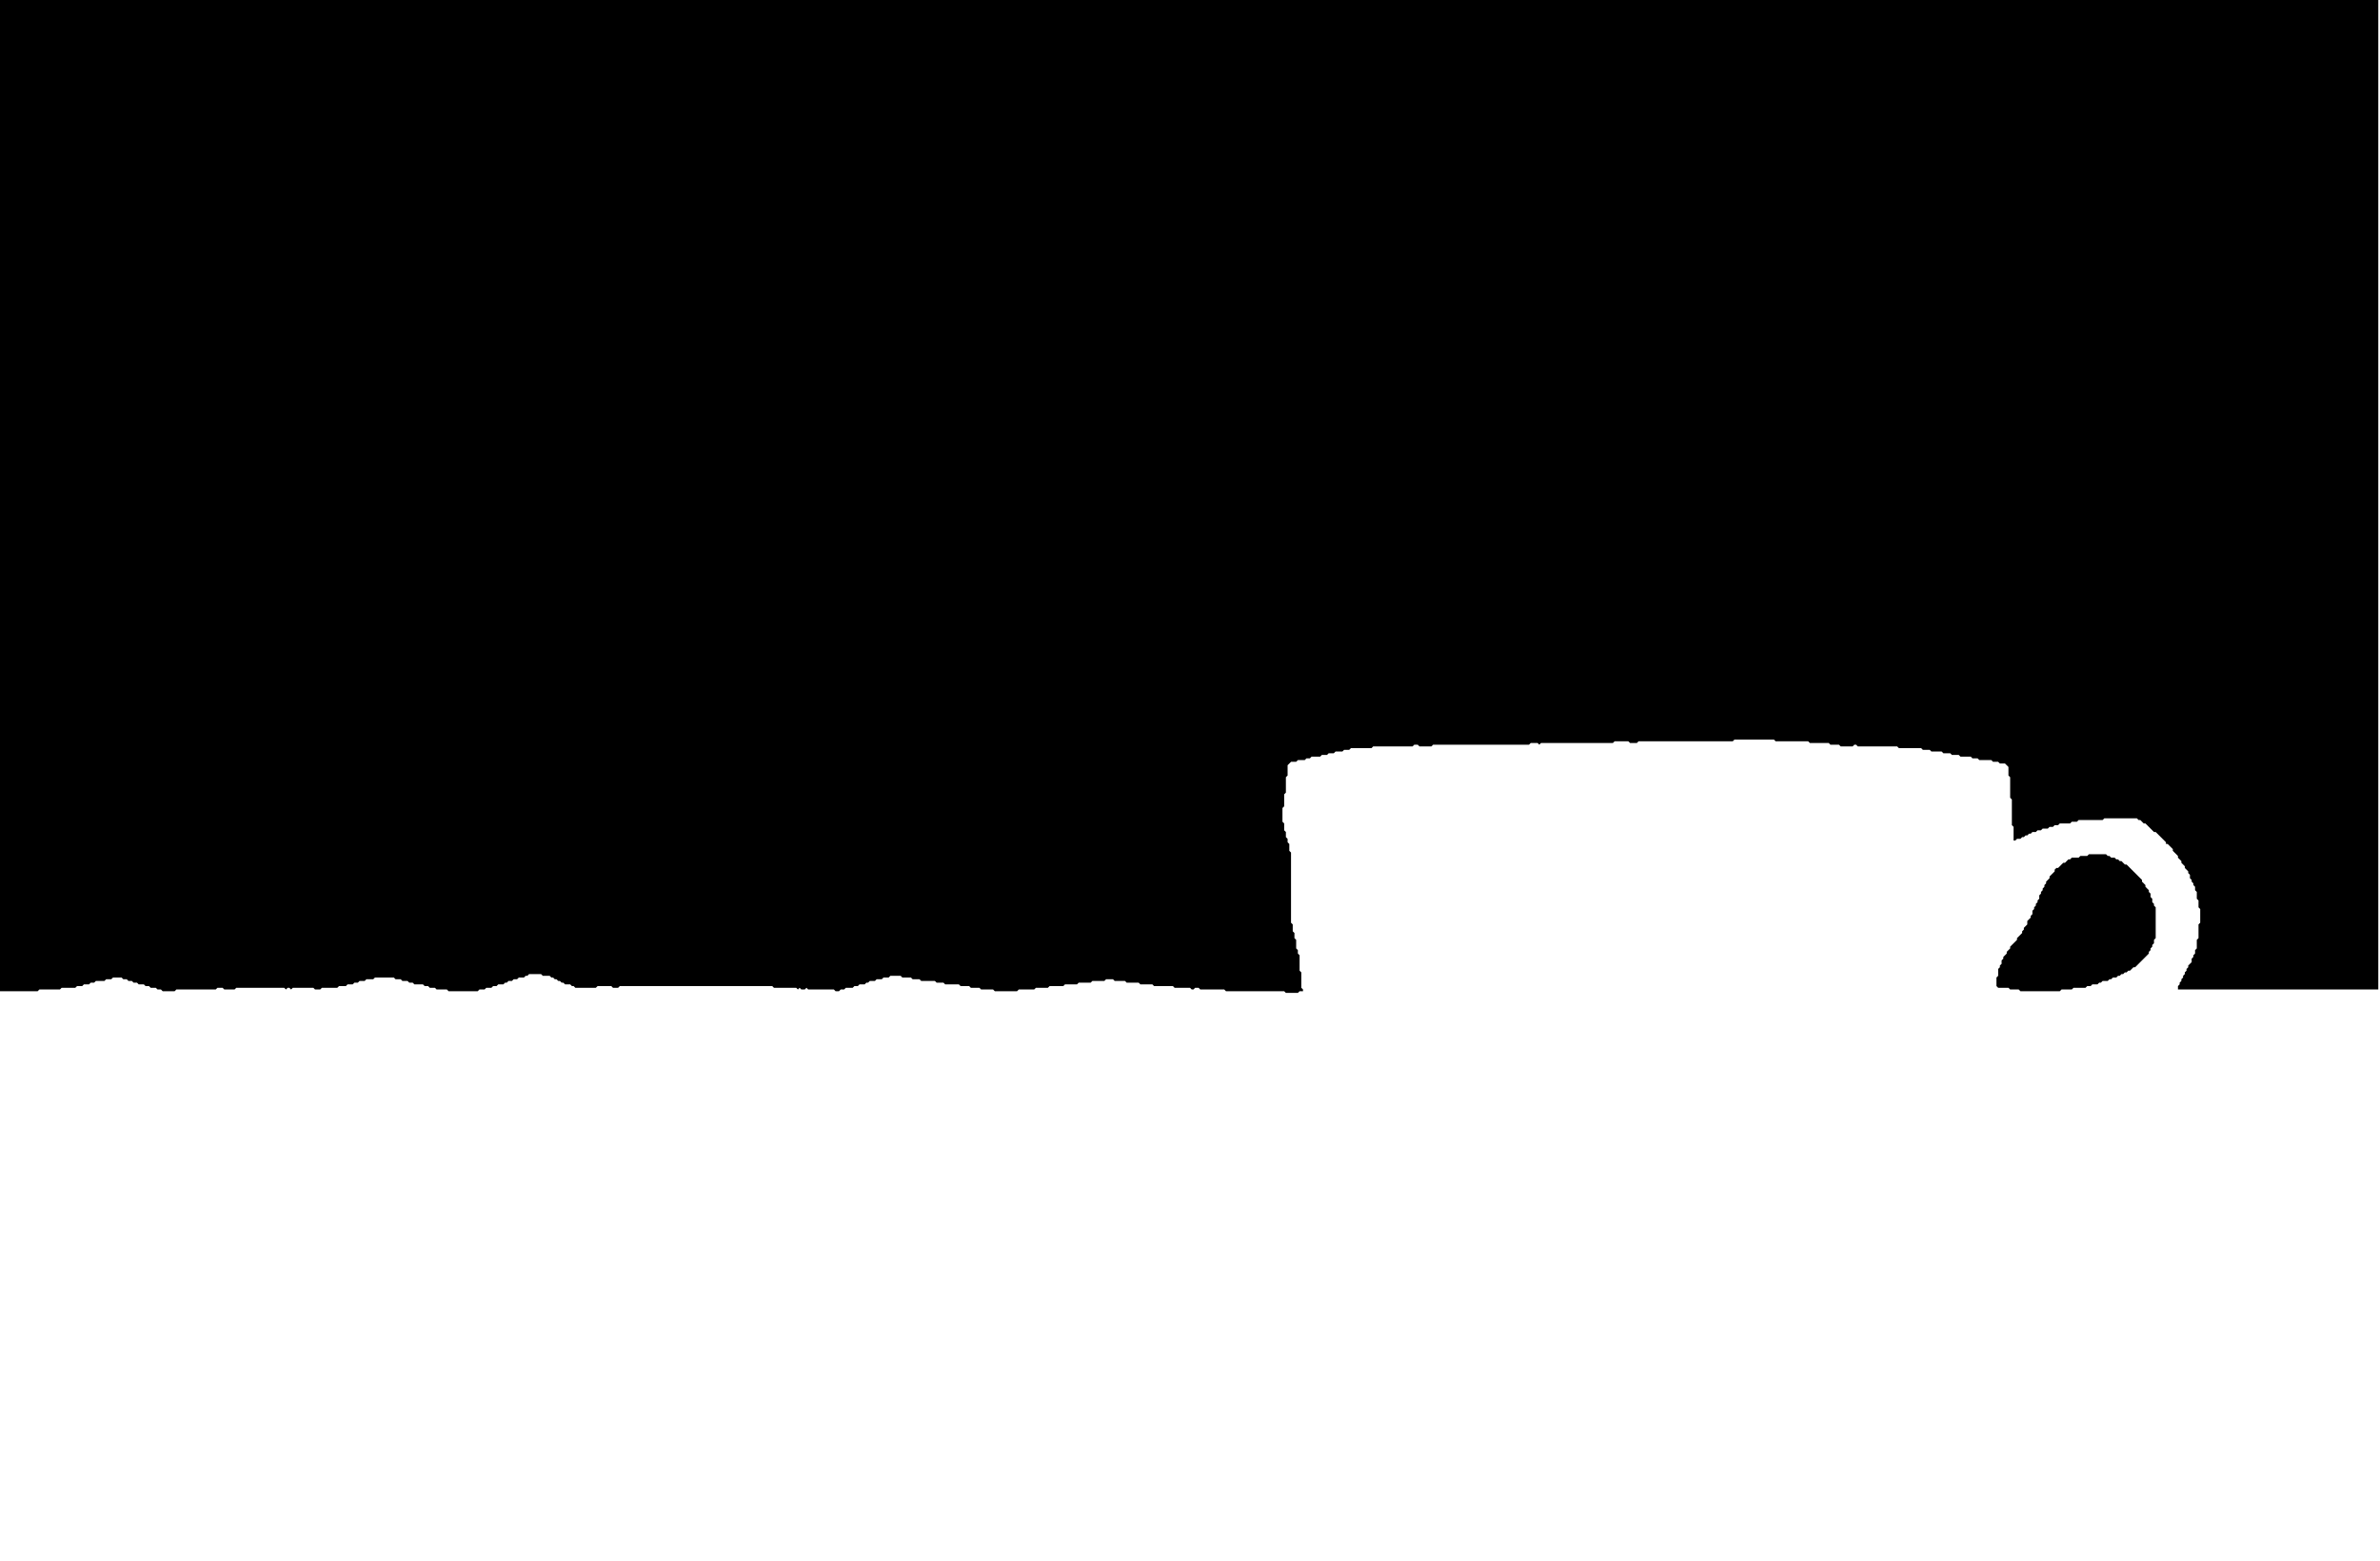 <svg xmlns="http://www.w3.org/2000/svg" viewBox="0 0 1390 912"><path d="M 1220,499 1219,500 1215,500 1214,501 1210,501 1209,502 1208,502 1206,504 1205,504 1202,507 1201,507 1200,508 1200,509 1197,512 1197,513 1195,515 1195,516 1194,517 1194,518 1193,519 1193,520 1192,521 1192,522 1191,523 1191,525 1190,526 1190,527 1189,528 1189,529 1188,530 1188,531 1187,532 1187,534 1186,535 1186,536 1184,538 1184,540 1182,542 1182,543 1181,544 1181,545 1178,548 1178,549 1174,553 1174,554 1172,556 1172,557 1170,559 1170,560 1169,561 1169,563 1168,564 1168,565 1167,566 1167,570 1166,571 1166,576 1167,577 1173,577 1174,578 1179,578 1180,579 1203,579 1204,578 1210,578 1211,577 1218,577 1219,576 1221,576 1222,575 1225,575 1226,574 1227,574 1228,573 1231,573 1232,572 1233,572 1234,571 1236,571 1237,570 1238,570 1239,569 1240,569 1241,568 1242,568 1243,567 1244,567 1246,565 1247,565 1255,557 1255,556 1256,555 1256,554 1257,553 1257,552 1258,551 1258,549 1259,548 1259,530 1258,529 1258,528 1257,527 1257,525 1256,524 1256,522 1255,521 1255,520 1253,518 1253,517 1251,515 1251,514 1242,505 1241,505 1239,503 1238,503 1237,502 1236,502 1235,501 1233,501 1232,500 1231,500 1230,499" fill="black" stroke="none"/><path d="M 0,0 0,579 22,579 23,578 35,578 36,577 44,577 45,576 48,576 49,575 52,575 53,574 55,574 56,573 61,573 62,572 65,572 66,571 71,571 72,572 74,572 75,573 77,573 78,574 80,574 81,575 84,575 85,576 87,576 88,577 91,577 92,578 94,578 95,579 102,579 103,578 126,578 127,577 130,577 131,578 137,578 138,577 166,577 167,578 168,577 169,577 170,578 171,577 183,577 184,578 187,578 188,577 197,577 198,576 202,576 203,575 206,575 207,574 209,574 210,573 213,573 214,572 218,572 219,571 230,571 231,572 234,572 235,573 238,573 239,574 241,574 242,575 247,575 248,576 250,576 251,577 254,577 255,578 261,578 262,579 279,579 280,578 283,578 284,577 287,577 288,576 290,576 291,575 294,575 295,574 296,574 297,573 299,573 300,572 302,572 303,571 306,571 307,570 308,570 309,569 316,569 317,570 321,570 322,571 323,571 324,572 325,572 326,573 327,573 328,574 329,574 330,575 333,575 334,576 335,576 336,577 348,577 349,576 357,576 358,577 361,577 362,576 451,576 452,577 465,577 466,578 467,577 468,578 470,578 471,577 472,578 487,578 488,579 490,579 491,578 493,578 494,577 498,577 499,576 501,576 502,575 505,575 506,574 507,574 508,573 511,573 512,572 515,572 516,571 519,571 520,570 526,570 527,571 532,571 533,572 537,572 538,573 546,573 547,574 551,574 552,575 560,575 561,576 566,576 567,577 572,577 573,578 580,578 581,579 594,579 595,578 604,578 605,577 612,577 613,576 621,576 622,575 629,575 630,574 637,574 638,573 645,573 646,572 650,572 651,573 657,573 658,574 665,574 666,575 673,575 674,576 685,576 686,577 695,577 696,578 697,578 698,577 700,577 701,578 715,578 716,579 750,579 751,580 758,580 759,579 761,579 761,578 760,577 760,568 759,567 759,558 758,557 758,555 757,554 757,549 756,548 756,545 755,544 755,540 754,539 754,498 753,497 753,493 752,492 752,490 751,489 751,486 750,485 750,481 749,480 749,472 750,471 750,464 751,463 751,454 752,453 752,447 754,445 757,445 758,444 762,444 763,443 765,443 766,442 771,442 772,441 775,441 776,440 779,440 780,439 784,439 785,438 788,438 789,437 801,437 802,436 825,436 826,435 828,435 829,436 836,436 837,435 893,435 894,434 898,434 899,435 900,434 942,434 943,433 951,433 952,434 956,434 957,433 1012,433 1013,432 1036,432 1037,433 1056,433 1057,434 1068,434 1069,435 1074,435 1075,436 1082,436 1083,435 1084,435 1085,436 1108,436 1109,437 1122,437 1123,438 1127,438 1128,439 1134,439 1135,440 1139,440 1140,441 1144,441 1145,442 1151,442 1152,443 1155,443 1156,444 1163,444 1164,445 1167,445 1168,446 1171,446 1173,448 1173,453 1174,454 1174,466 1175,467 1175,482 1176,483 1176,491 1177,491 1178,490 1180,490 1181,489 1182,489 1183,488 1184,488 1185,487 1186,487 1187,486 1189,486 1190,485 1192,485 1193,484 1196,484 1197,483 1199,483 1200,482 1202,482 1203,481 1209,481 1210,480 1213,480 1214,479 1228,479 1229,478 1248,478 1249,479 1250,479 1252,481 1253,481 1258,486 1259,486 1265,492 1265,493 1266,493 1269,496 1269,497 1272,500 1272,501 1274,503 1274,504 1276,506 1276,507 1278,509 1278,510 1279,511 1279,513 1280,514 1280,515 1281,516 1281,517 1282,518 1282,520 1283,521 1283,525 1284,526 1284,530 1285,531 1285,539 1284,540 1284,548 1283,549 1283,554 1282,555 1282,557 1281,558 1281,559 1280,560 1280,562 1278,564 1278,565 1277,566 1277,567 1276,568 1276,569 1275,570 1275,571 1274,572 1274,573 1273,574 1273,575 1272,576 1272,578 1389,578 1389,0" fill="black" stroke="none"/></svg>